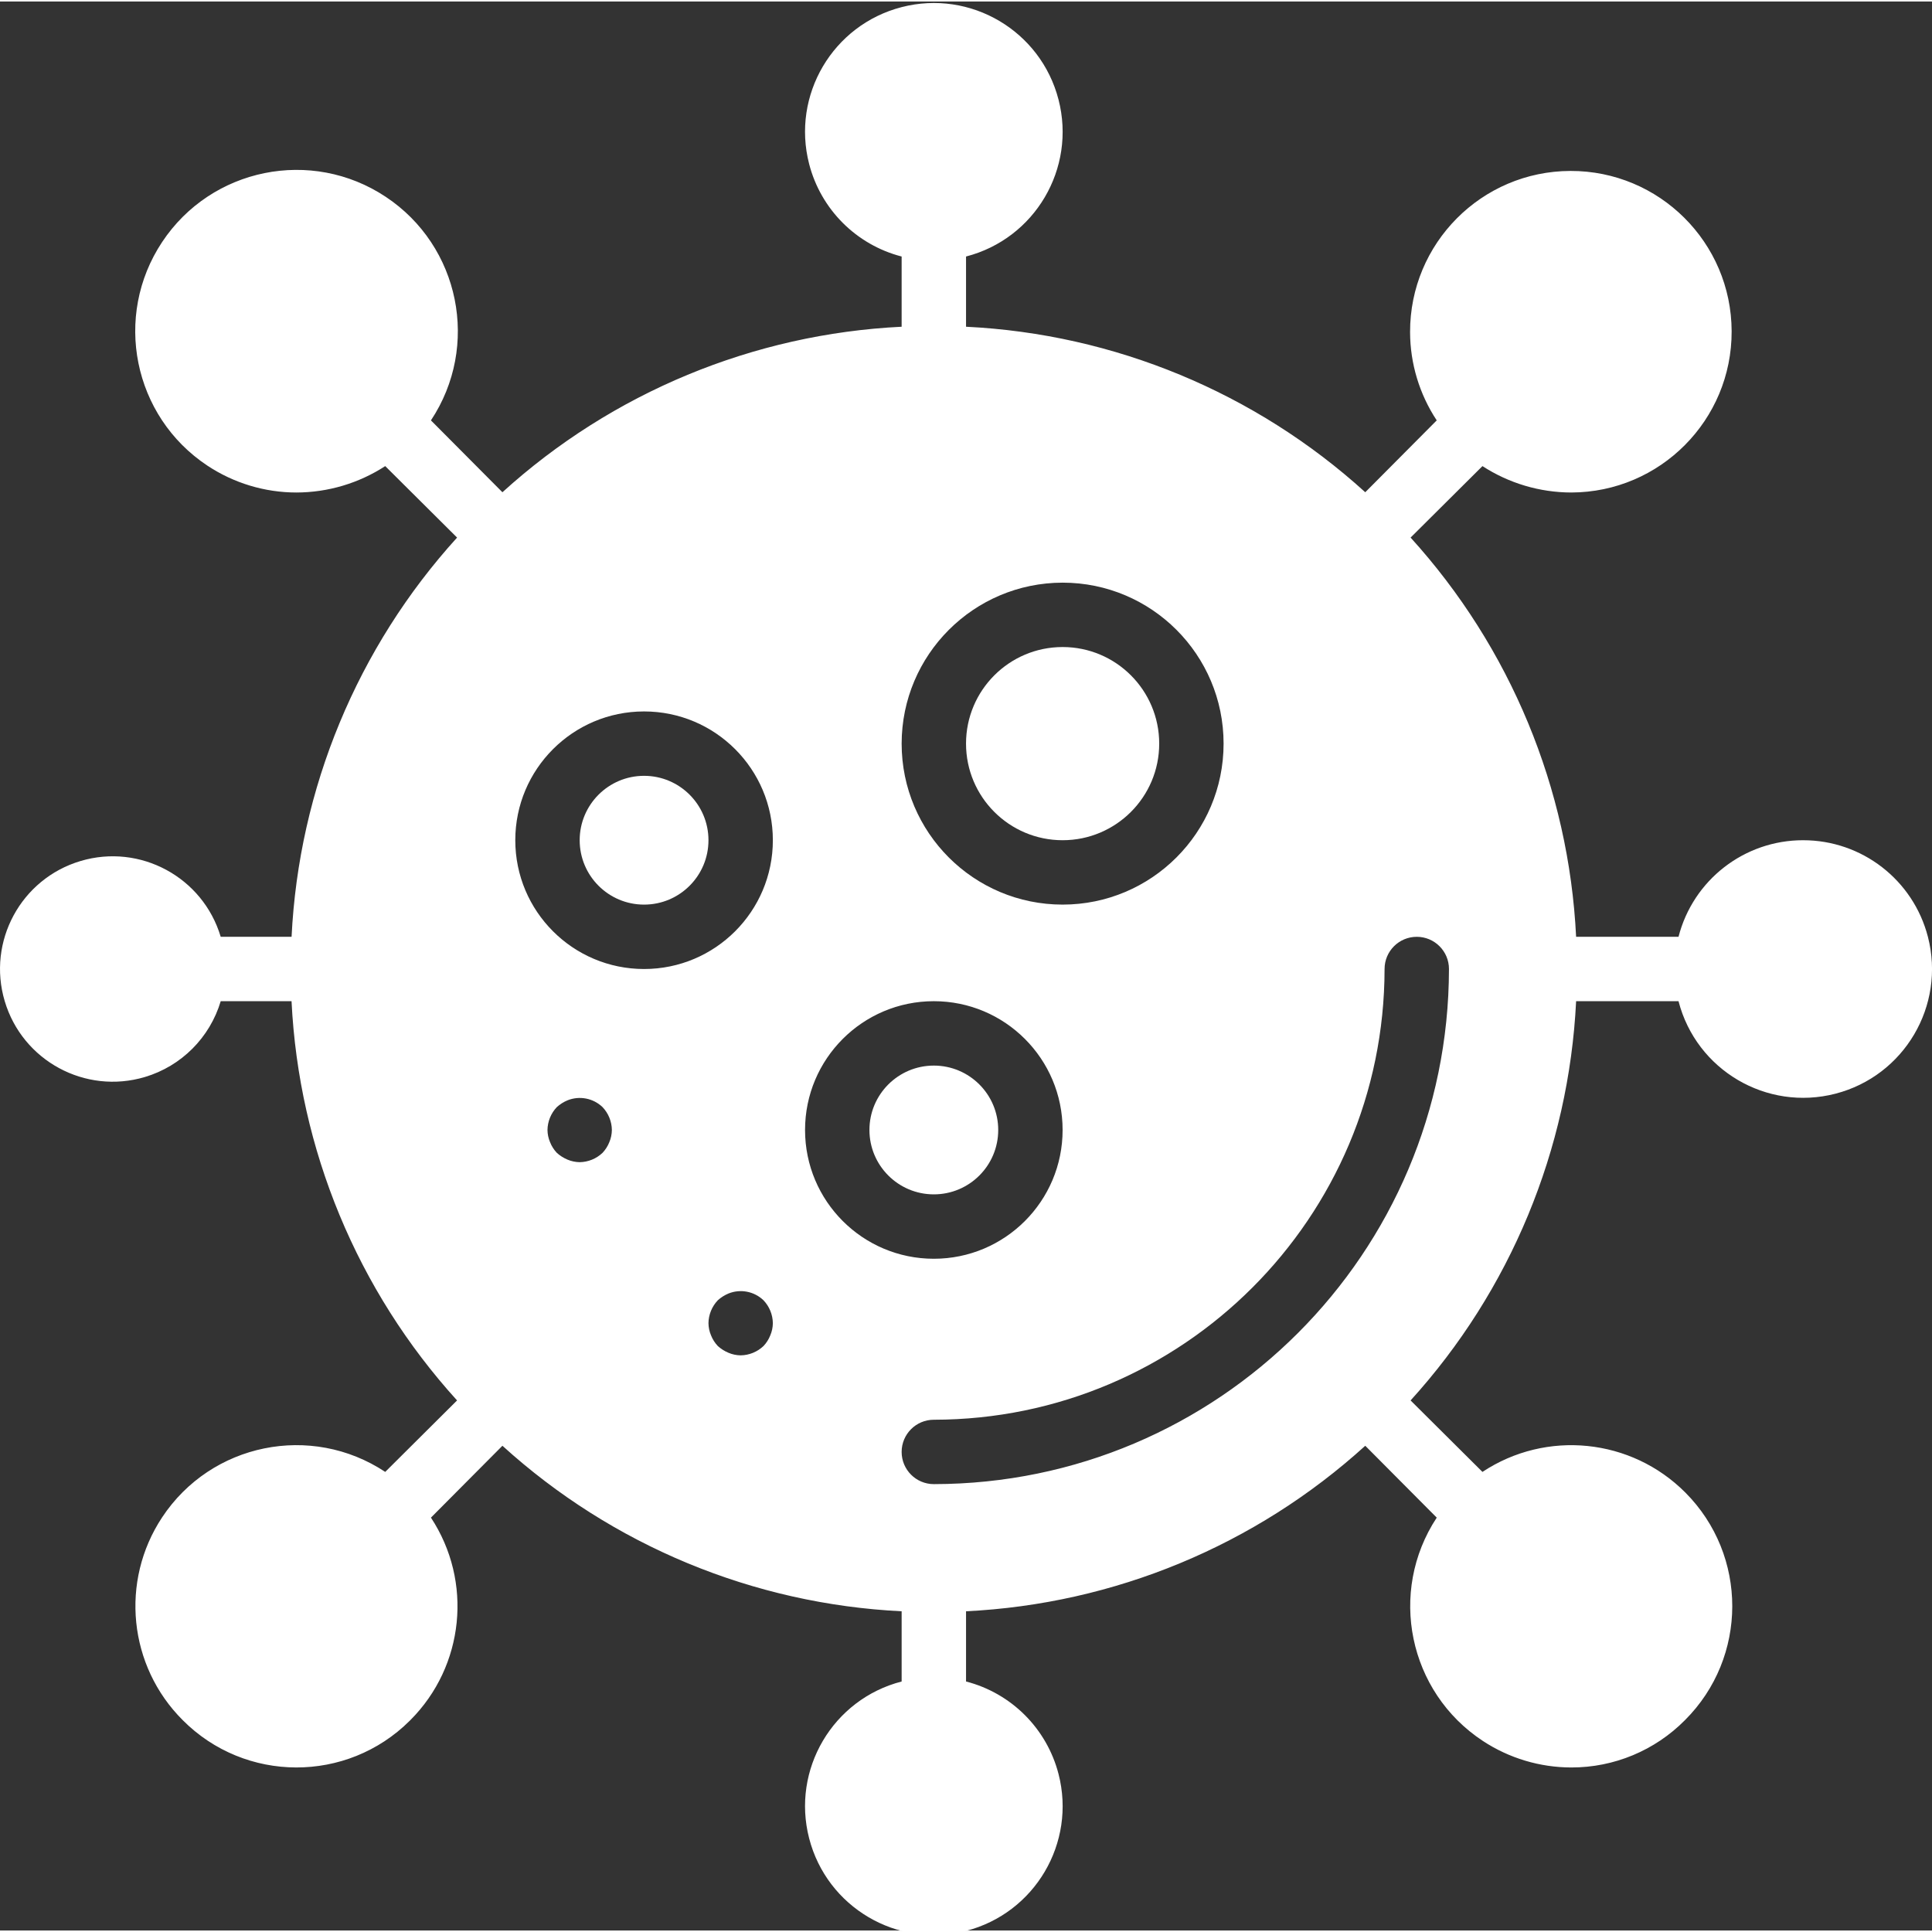 <?xml version="1.0"?>
<svg xmlns="http://www.w3.org/2000/svg" height="512px" viewBox="0 0 637.992 637" width="512px" class=""><rect x="0" y="0" width="637.992" height="637" fill="#333333" stroke="none"/><g><path d="m233.953 276.965c0 11.742-9.523 21.262-21.266 21.262s-21.262-9.52-21.262-21.262c0-11.746 9.52-21.266 21.262-21.266s21.266 9.52 21.266 21.266zm0 0" data-original="#000000" class="active-path" data-old_color="#000000" fill="#FFFFFF"/><path d="m329.637 372.648c0 11.742-9.52 21.262-21.262 21.262s-21.266-9.52-21.266-21.262c0-11.742 9.523-21.262 21.266-21.262s21.262 9.52 21.262 21.262zm0 0" data-original="#000000" class="active-path" data-old_color="#000000" fill="#FFFFFF"/><path d="m382.797 245.066c0 17.617-14.281 31.898-31.895 31.898-17.617 0-31.898-14.281-31.898-31.898 0-17.613 14.281-31.895 31.898-31.895 17.613 0 31.895 14.281 31.895 31.895zm0 0" data-original="#000000" class="active-path" data-old_color="#000000" fill="#FFFFFF"/><path d="m595.43 276.965c-19.387-.016-36.324 13.113-41.145 31.895h-33.816c-2.395-48.953-21.715-95.551-54.66-131.836l23.73-23.602c8.738 5.672 18.93 8.699 29.344 8.719 29.324-.082 53.027-23.922 52.945-53.242-.082-29.324-23.918-53.027-53.242-52.945-29.324.078-53.027 23.918-52.945 53.242.027 10.359 3.09 20.488 8.801 29.129l-23.602 23.73c-36.281-32.945-82.883-52.266-131.832-54.656v-23.188c22.738-5.875 36.414-29.07 30.543-51.809-5.871-22.742-29.066-36.418-51.809-30.547-22.742 5.871-36.418 29.07-30.543 51.809 3.867 14.98 15.562 26.68 30.543 30.547v23.188c-48.949 2.391-95.551 21.711-131.832 54.656l-23.605-23.73c16.266-24.512 9.582-57.566-14.934-73.832-24.512-16.266-57.566-9.578-73.832 14.934-16.262 24.512-9.578 57.57 14.934 73.832 8.715 5.781 18.938 8.871 29.395 8.883 10.414-.02 20.605-3.047 29.34-8.719l23.73 23.602c-32.941 36.285-52.262 82.883-54.656 131.836h-23.398c-5.875-19.695-26.598-30.902-46.293-25.027-19.695 5.871-30.902 26.598-25.027 46.289 5.871 19.695 26.598 30.902 46.289 25.031 12.031-3.59 21.441-13 25.031-25.031h23.387c2.395 48.953 21.715 95.551 54.66 131.836l-23.719 23.602c-24.484-16.203-57.469-9.488-73.668 14.996-13.961 21.098-11.121 49.109 6.793 66.977 20.637 20.754 54.195 20.852 74.953.211.07-.07.141-.141.211-.211 17.844-17.855 20.688-45.793 6.805-66.875l23.605-23.73c36.281 32.945 82.883 52.266 131.832 54.656v23.188c-22.742 5.875-36.418 29.07-30.543 51.809 5.871 22.742 29.066 36.418 51.809 30.547 22.738-5.871 36.414-29.066 30.543-51.809-3.867-14.98-15.566-26.68-30.543-30.547v-23.188c48.949-2.391 95.551-21.711 131.832-54.656l23.602 23.73c-16.156 24.566-9.34 57.582 15.227 73.742 8.676 5.707 18.832 8.75 29.215 8.762 14.098.027 27.617-5.605 37.531-15.629 20.785-20.734 20.832-54.391.102-75.18-17.867-17.91-45.879-20.754-66.977-6.793l-23.73-23.602c32.945-36.285 52.266-82.883 54.66-131.832h33.816c5.875 22.738 29.07 36.414 51.809 30.543 22.742-5.871 36.418-29.066 30.547-51.809-4.852-18.789-21.805-31.91-41.211-31.895zm-244.527-85.055c29.355 0 53.156 23.801 53.156 53.156 0 29.359-23.801 53.16-53.156 53.16-29.359 0-53.16-23.801-53.16-53.16.035-29.344 23.812-53.121 53.16-53.156zm-149.695 184.777c-.516 1.301-1.273 2.492-2.234 3.508-2.039 1.941-4.734 3.043-7.547 3.086-1.391-.02-2.762-.309-4.043-.852-1.285-.539-2.473-1.293-3.508-2.234-.961-1.016-1.719-2.207-2.23-3.508-.547-1.277-.836-2.652-.852-4.039.039-2.816 1.141-5.512 3.082-7.551 1.035-.938 2.223-1.691 3.508-2.23 3.965-1.605 8.504-.73 11.59 2.23 1.941 2.039 3.043 4.734 3.082 7.551-.016 1.391-.305 2.762-.848 4.039zm53.156 63.793c-.512 1.301-1.27 2.492-2.23 3.508-2.039 1.941-4.734 3.043-7.551 3.082-1.387-.016-2.762-.305-4.039-.852-1.289-.539-2.473-1.293-3.508-2.23-.961-1.02-1.719-2.207-2.234-3.508-.543-1.281-.832-2.652-.848-4.043.039-2.812 1.141-5.508 3.082-7.547 1.031-.938 2.219-1.691 3.508-2.234 3.965-1.602 8.504-.73 11.586 2.234 1.941 2.039 3.043 4.734 3.086 7.547-.016 1.391-.305 2.766-.852 4.043zm-41.676-120.988c-23.488 0-42.527-19.043-42.527-42.527 0-23.488 19.043-42.527 42.527-42.527 23.488 0 42.527 19.039 42.527 42.527 0 23.484-19.039 42.527-42.527 42.527zm53.16 53.156c0-23.488 19.039-42.527 42.527-42.527 23.484 0 42.523 19.043 42.523 42.527 0 23.488-19.039 42.527-42.523 42.527-23.488 0-42.527-19.039-42.527-42.527zm42.527 116.949c-5.871 0-10.633-4.758-10.633-10.633 0-5.871 4.762-10.629 10.633-10.629 82.168-.09 148.754-66.68 148.844-148.848 0-5.871 4.758-10.629 10.633-10.629 5.871 0 10.633 4.758 10.633 10.629-.113 93.902-76.207 170-170.109 170.109zm0 0" data-original="#000000" class="active-path" data-old_color="#000000" fill="#FFFFFF"/></g> </svg>
